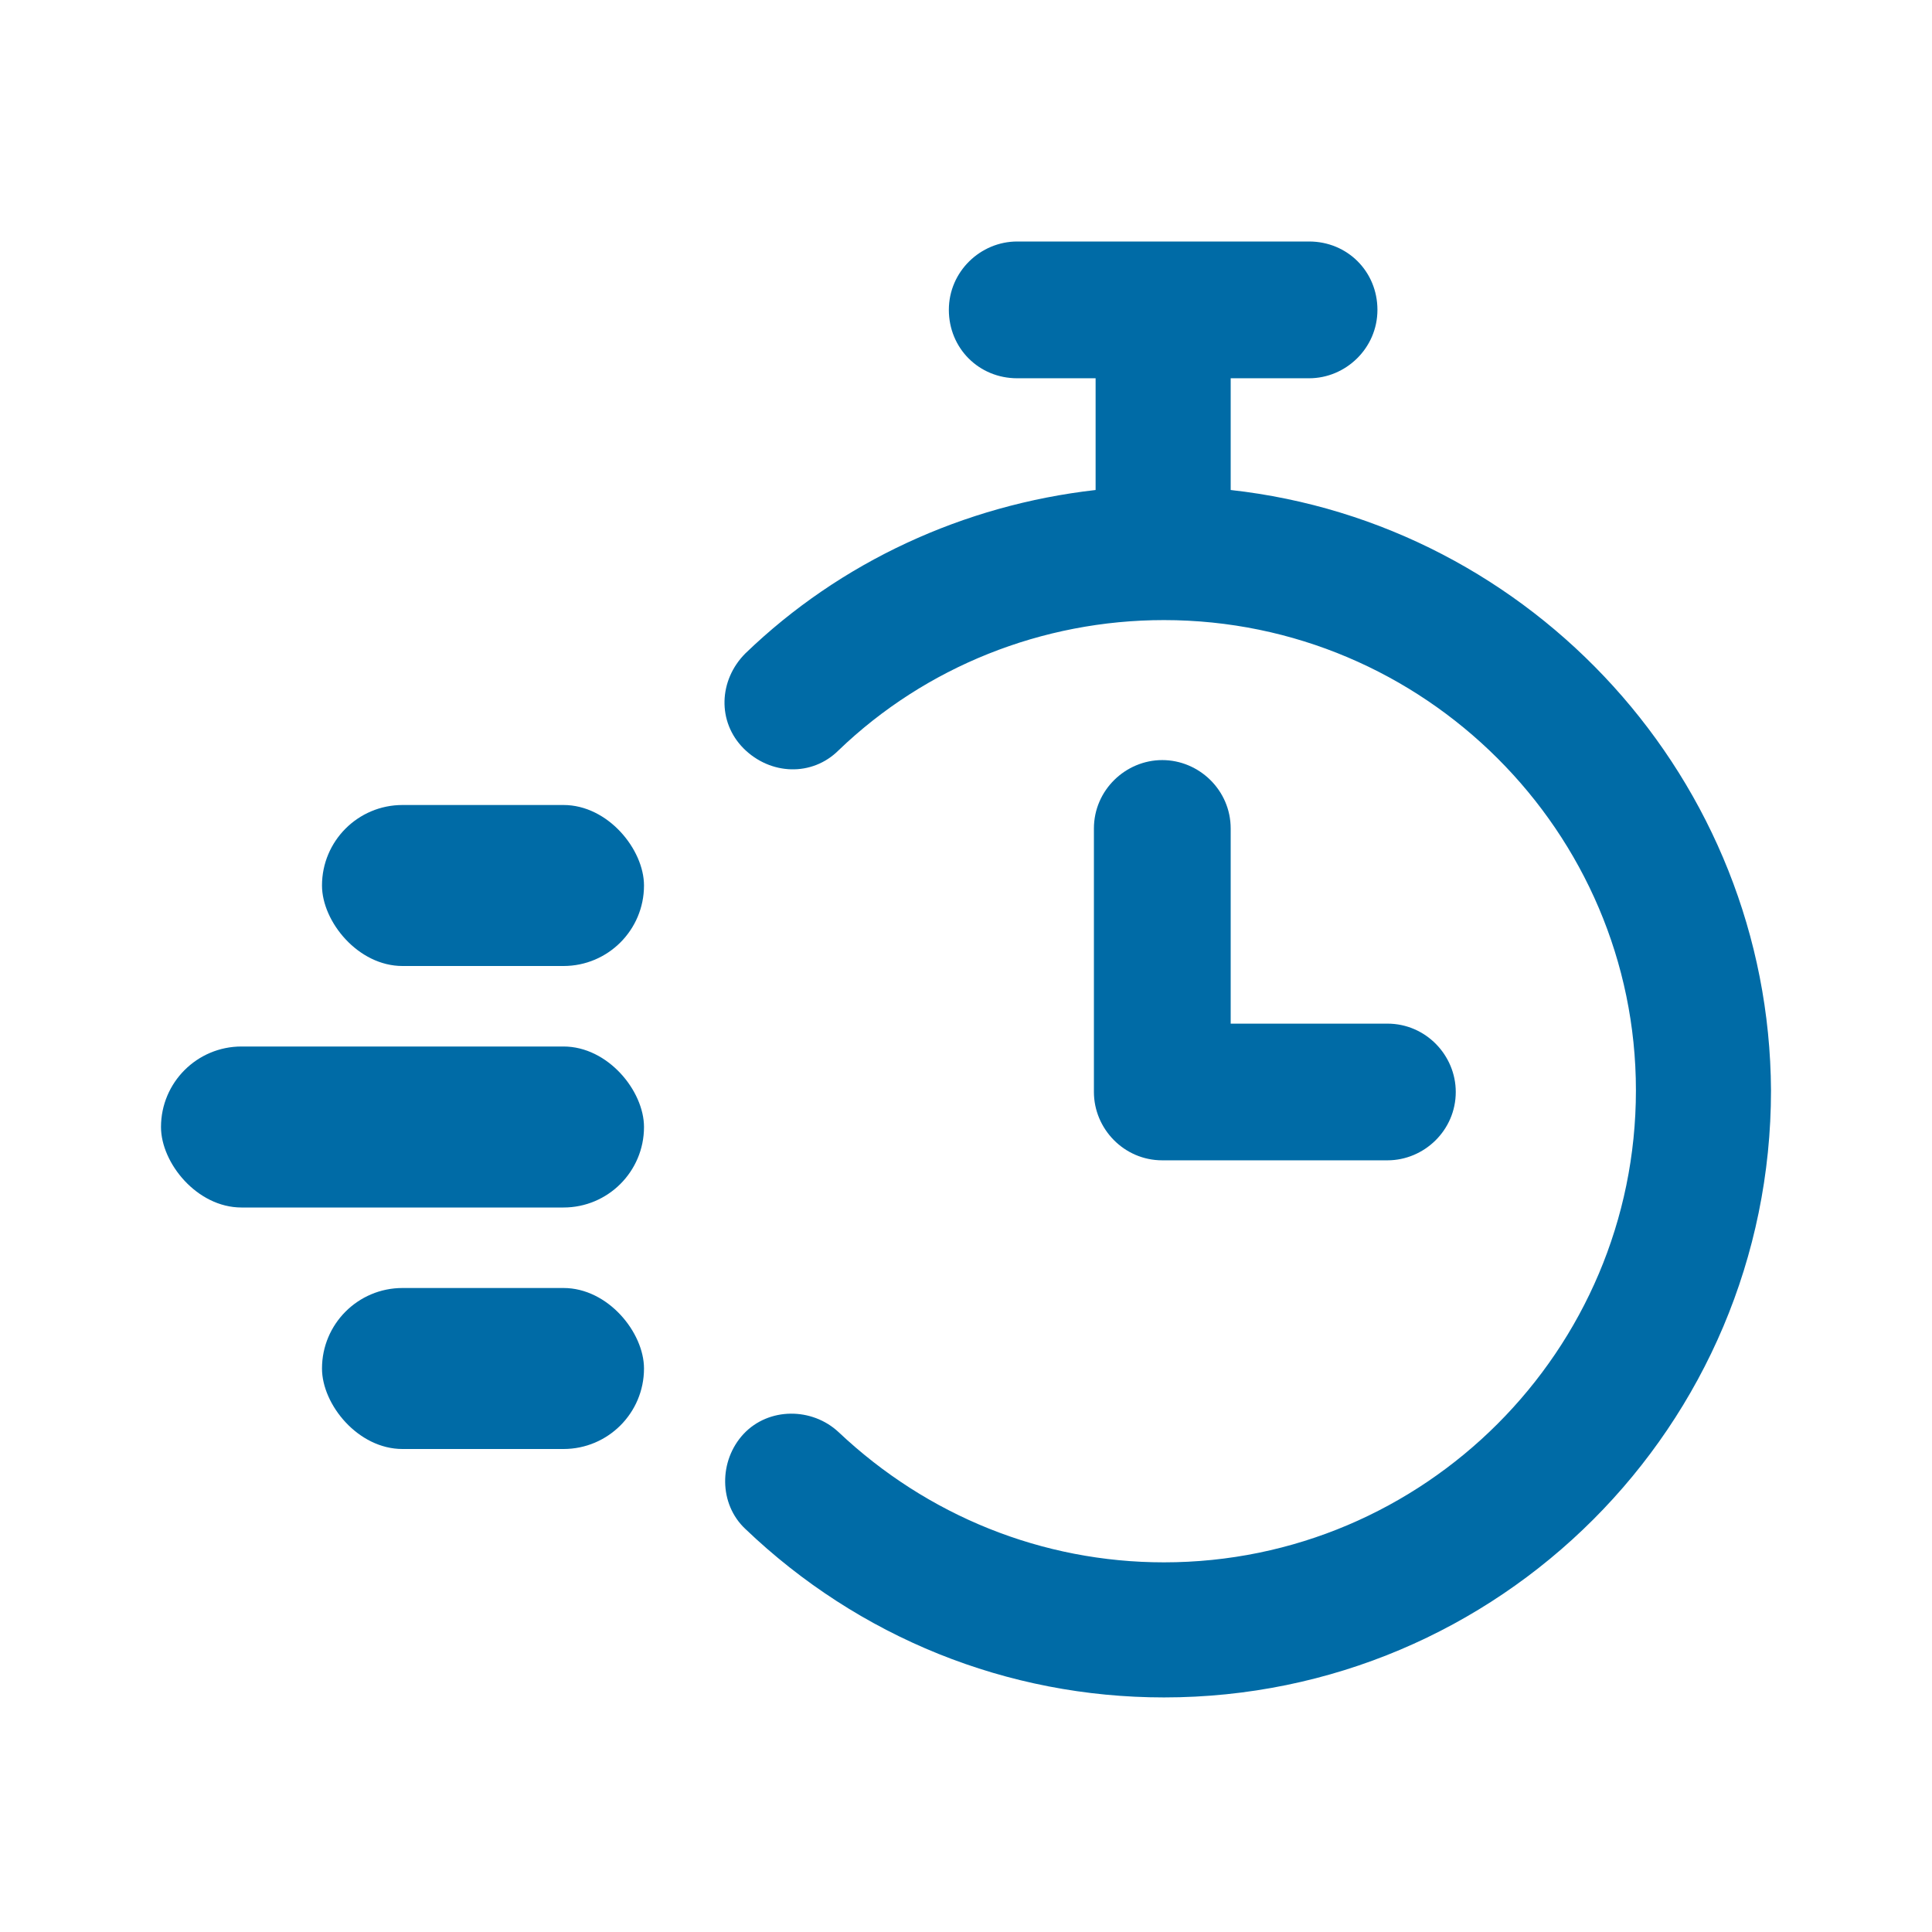 <svg width="24" height="24" viewBox="0 0 24 24" fill="none" xmlns="http://www.w3.org/2000/svg">
<path d="M15.288 6.087V4.699H16.262C16.717 4.699 17.111 4.326 17.111 3.849C17.111 3.373 16.738 3 16.262 3H12.636C12.18 3 11.787 3.373 11.787 3.849C11.787 4.326 12.16 4.699 12.636 4.699H13.61V6.087C11.973 6.273 10.44 6.978 9.259 8.117C8.928 8.449 8.907 8.966 9.238 9.298C9.57 9.629 10.088 9.65 10.419 9.319C11.497 8.283 12.947 7.703 14.459 7.703C17.691 7.703 20.322 10.334 20.322 13.545C20.322 16.777 17.691 19.408 14.459 19.408C12.947 19.408 11.517 18.828 10.419 17.792C10.088 17.481 9.549 17.481 9.238 17.812C8.928 18.144 8.928 18.683 9.259 18.993C10.668 20.34 12.512 21.086 14.459 21.086C18.623 21.086 22 17.709 22 13.545C21.979 9.692 19.038 6.501 15.288 6.087Z" fill="#006BA6"/>
<path d="M14.438 9.442C13.983 9.442 13.589 9.815 13.589 10.292V13.565C13.589 14.021 13.962 14.414 14.438 14.414H17.235C17.691 14.414 18.084 14.041 18.084 13.565C18.084 13.109 17.712 12.716 17.235 12.716H15.288V10.292C15.288 9.815 14.894 9.442 14.438 9.442Z" fill="#006BA6"/>
<rect x="4" y="10" width="4" height="2" rx="1" fill="#006BA6"/>
<rect x="2" y="13" width="6" height="2" rx="1" fill="#006BA6"/>
<rect x="4" y="16" width="4" height="2" rx="1" fill="#006BA6"/>
</svg>
